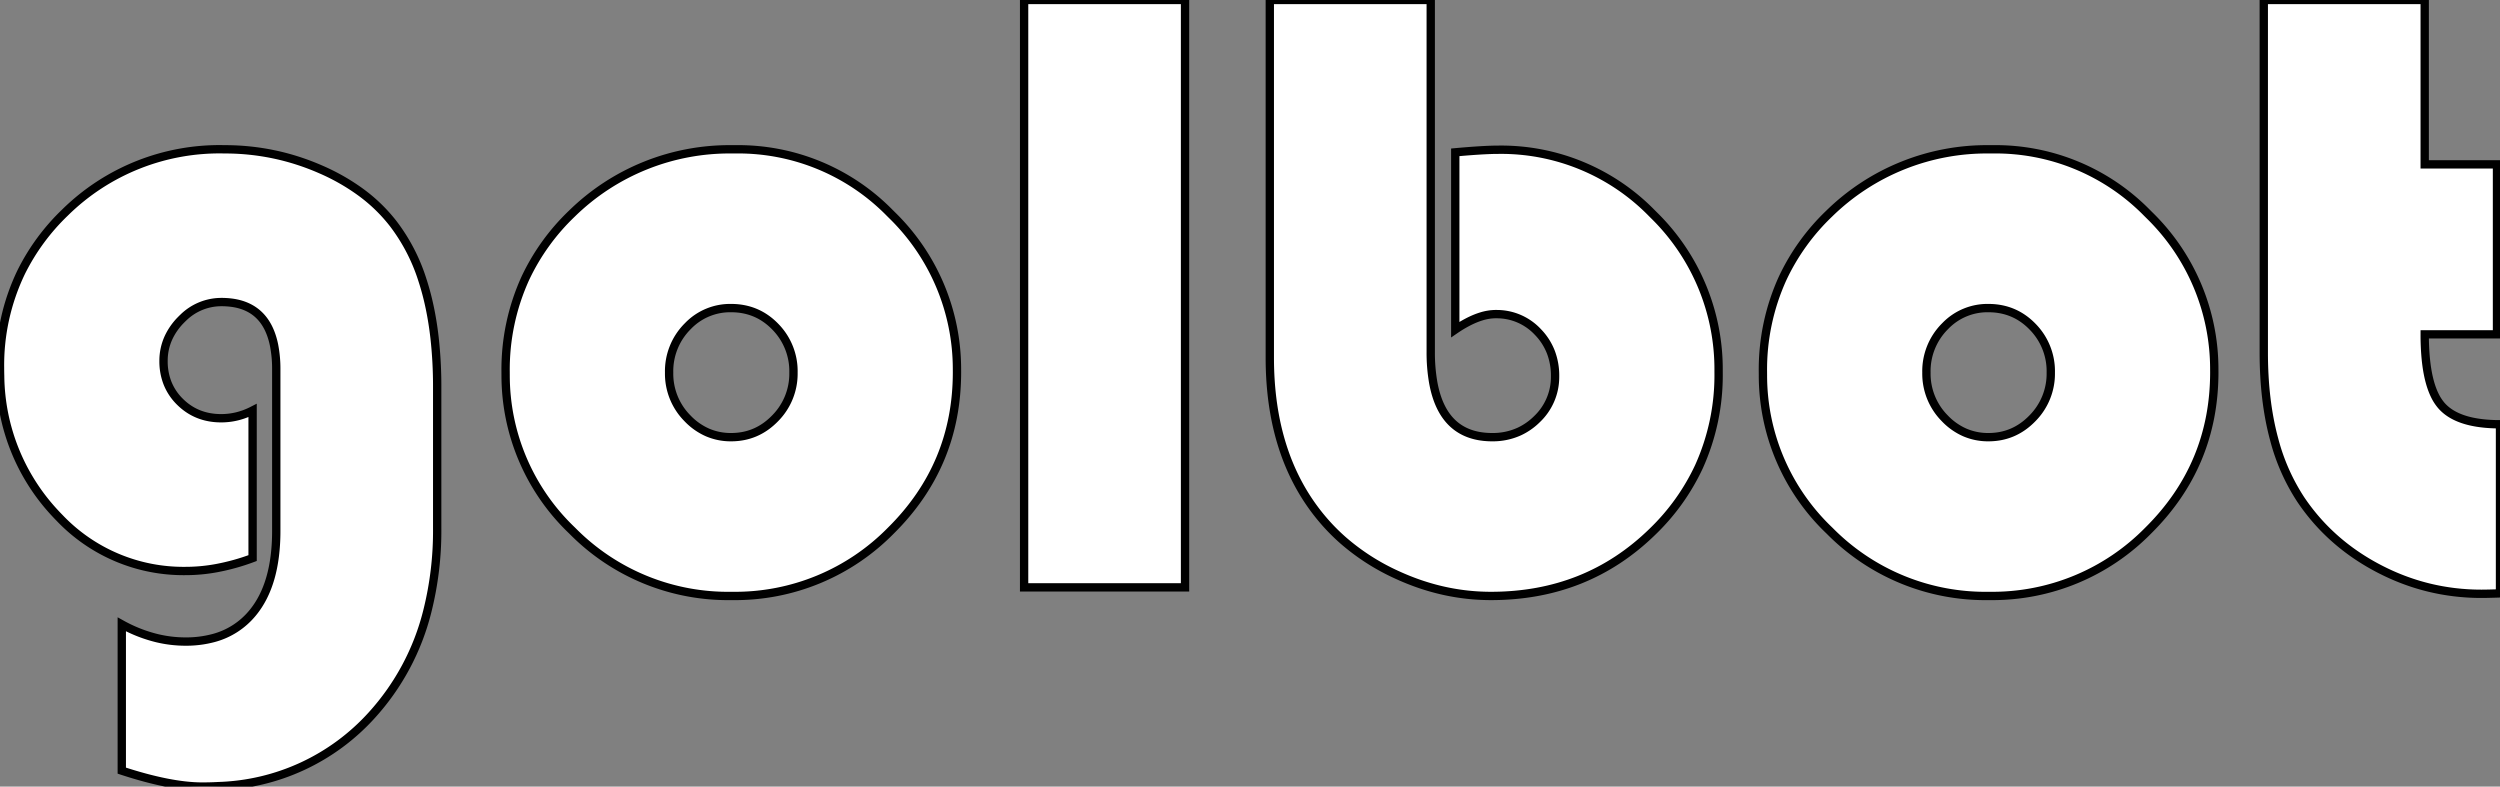 <svg width="283.693" height="89.258" viewBox="0 0 283.693 89.258" xmlns="http://www.w3.org/2000/svg"><rect x="0" y="0" width="283.693" height="89.258" fill="#808080" stroke="none"/><g id="svgGroup" stroke-linecap="round" fill-rule="evenodd" font-size="9pt" stroke="#000" stroke-width="0.25mm" fill="#fff" style="stroke:#000;stroke-width:0.25mm;fill:#fff"><path d="M 28.664 46.582 L 28.664 63.33 A 24.42 24.42 0 0 1 24.558 64.473 A 19.32 19.32 0 0 1 21.096 64.795 A 19.41 19.41 0 0 1 6.759 58.768 A 24.619 24.619 0 0 1 6.13 58.105 A 23.153 23.153 0 0 1 0.016 42.648 A 29.861 29.861 0 0 1 0.002 41.748 A 24.339 24.339 0 0 1 2.4 30.893 A 24.445 24.445 0 0 1 7.375 24.121 A 24.972 24.972 0 0 1 25.48 16.943 A 22.923 22.923 0 0 1 25.49 16.943 Q 31.203 16.943 36.428 19.238 A 23.575 23.575 0 0 1 40.962 21.828 A 18.398 18.398 0 0 1 44.631 25.391 A 20.896 20.896 0 0 1 47.947 31.813 Q 48.909 34.763 49.315 38.357 A 49.859 49.859 0 0 1 49.611 43.945 L 49.611 59.961 A 37.445 37.445 0 0 1 48.483 69.397 A 27.36 27.36 0 0 1 42.214 81.128 A 24.456 24.456 0 0 1 24.778 89.208 A 33.169 33.169 0 0 1 22.951 89.258 Q 19.343 89.258 13.835 87.456 A 66.454 66.454 0 0 1 13.82 87.451 L 13.82 70.85 A 16.103 16.103 0 0 0 17.861 72.429 A 13.82 13.82 0 0 0 21.047 72.803 A 11.98 11.98 0 0 0 24.237 72.401 A 8.554 8.554 0 0 0 28.664 69.556 Q 31.35 66.309 31.35 60.254 L 31.35 41.943 A 13.916 13.916 0 0 0 31.094 39.145 Q 30.211 34.866 26.286 34.349 A 8.706 8.706 0 0 0 25.149 34.277 A 6.18 6.18 0 0 0 20.784 36.058 A 8.228 8.228 0 0 0 20.534 36.304 A 7.15 7.15 0 0 0 19.115 38.338 A 6.282 6.282 0 0 0 18.557 40.967 A 6.763 6.763 0 0 0 18.998 43.445 A 6.162 6.162 0 0 0 20.437 45.605 Q 22.316 47.461 25.1 47.461 Q 26.955 47.461 28.664 46.582 Z M 144.094 0 L 162.356 0 L 162.356 39.893 A 19.913 19.913 0 0 0 162.633 43.378 Q 163.722 49.469 169.089 49.606 A 9.769 9.769 0 0 0 169.338 49.609 A 7.228 7.228 0 0 0 172.403 48.968 A 7.092 7.092 0 0 0 174.392 47.583 A 6.595 6.595 0 0 0 176.466 42.81 A 7.916 7.916 0 0 0 176.467 42.676 A 7.492 7.492 0 0 0 175.994 39.974 A 6.805 6.805 0 0 0 174.514 37.671 A 6.372 6.372 0 0 0 169.905 35.647 A 7.803 7.803 0 0 0 169.729 35.645 A 5.624 5.624 0 0 0 168.075 35.913 Q 167.353 36.135 166.569 36.542 A 14.183 14.183 0 0 0 165.139 37.402 L 165.139 17.285 Q 167.606 17.061 169.158 17.008 A 25.704 25.704 0 0 1 170.022 16.992 A 23.914 23.914 0 0 1 187.443 24.184 A 29.589 29.589 0 0 1 187.673 24.414 A 24.468 24.468 0 0 1 195.021 42.122 A 29.624 29.624 0 0 1 195.022 42.285 A 25.195 25.195 0 0 1 192.787 52.973 A 24.782 24.782 0 0 1 187.551 60.303 Q 180.08 67.627 169.191 67.627 Q 163.723 67.627 158.523 65.234 A 25.097 25.097 0 0 1 152.486 61.379 A 22.519 22.519 0 0 1 149.953 58.789 Q 144.094 51.758 144.094 40.576 L 144.094 0 Z M 256.887 0 L 275.149 0 L 275.149 18.652 L 283.352 18.652 L 283.352 37.939 L 275.149 37.939 A 28.975 28.975 0 0 0 275.263 40.619 Q 275.508 43.243 276.276 44.833 A 5.395 5.395 0 0 0 276.98 45.947 Q 278.702 48.014 283.123 48.137 A 20.518 20.518 0 0 0 283.693 48.145 L 283.693 67.334 A 139.277 139.277 0 0 1 283.031 67.355 Q 282.107 67.383 281.594 67.383 Q 275.393 67.383 269.9 64.502 Q 264.406 61.621 261.086 56.689 A 23.055 23.055 0 0 1 258.072 49.883 Q 256.887 45.515 256.887 39.99 L 256.887 0 Z M 116.213 0 L 134.475 0 L 134.475 66.65 L 116.213 66.65 L 116.213 0 Z M 100.966 24.159 A 24.09 24.09 0 0 0 83.449 16.943 A 33.12 33.12 0 0 0 83.105 16.945 A 25.543 25.543 0 0 0 64.895 24.243 A 24.673 24.673 0 0 0 59.624 31.555 A 25.008 25.008 0 0 0 57.375 42.236 A 29.119 29.119 0 0 0 57.377 42.564 A 24.314 24.314 0 0 0 64.895 60.181 A 29.915 29.915 0 0 0 65.012 60.297 A 24.799 24.799 0 0 0 83.01 67.627 A 30.137 30.137 0 0 0 83.175 67.627 A 24.758 24.758 0 0 0 101.101 60.205 Q 108.596 52.783 108.596 42.236 A 29.052 29.052 0 0 0 108.594 41.912 A 24.401 24.401 0 0 0 101.198 24.39 A 29.791 29.791 0 0 0 100.966 24.159 Z M 243.642 24.159 A 24.09 24.09 0 0 0 226.125 16.943 A 33.12 33.12 0 0 0 225.781 16.945 A 25.543 25.543 0 0 0 207.57 24.243 A 24.673 24.673 0 0 0 202.3 31.555 A 25.008 25.008 0 0 0 200.051 42.236 A 29.119 29.119 0 0 0 200.053 42.564 A 24.314 24.314 0 0 0 207.57 60.181 A 29.915 29.915 0 0 0 207.688 60.297 A 24.799 24.799 0 0 0 225.686 67.627 A 30.137 30.137 0 0 0 225.851 67.627 A 24.758 24.758 0 0 0 243.776 60.205 Q 251.272 52.783 251.272 42.236 A 29.052 29.052 0 0 0 251.27 41.912 A 24.401 24.401 0 0 0 243.874 24.39 A 29.791 29.791 0 0 0 243.642 24.159 Z M 82.961 34.961 A 6.646 6.646 0 0 0 78.11 36.954 A 8.153 8.153 0 0 0 77.981 37.085 A 7.203 7.203 0 0 0 75.93 42.285 A 7.182 7.182 0 0 0 78.005 47.461 A 7.076 7.076 0 0 0 80.282 49.072 A 6.663 6.663 0 0 0 82.961 49.609 Q 85.891 49.609 87.966 47.461 A 7.182 7.182 0 0 0 90.041 42.285 A 7.203 7.203 0 0 0 87.99 37.085 Q 85.94 34.961 82.961 34.961 Z M 225.637 34.961 A 6.646 6.646 0 0 0 220.785 36.954 A 8.153 8.153 0 0 0 220.656 37.085 A 7.203 7.203 0 0 0 218.606 42.285 A 7.182 7.182 0 0 0 220.681 47.461 A 7.076 7.076 0 0 0 222.957 49.072 A 6.663 6.663 0 0 0 225.637 49.609 Q 228.566 49.609 230.642 47.461 A 7.182 7.182 0 0 0 232.717 42.285 A 7.203 7.203 0 0 0 230.666 37.085 Q 228.615 34.961 225.637 34.961 Z" vector-effect="non-scaling-stroke"/></g></svg>